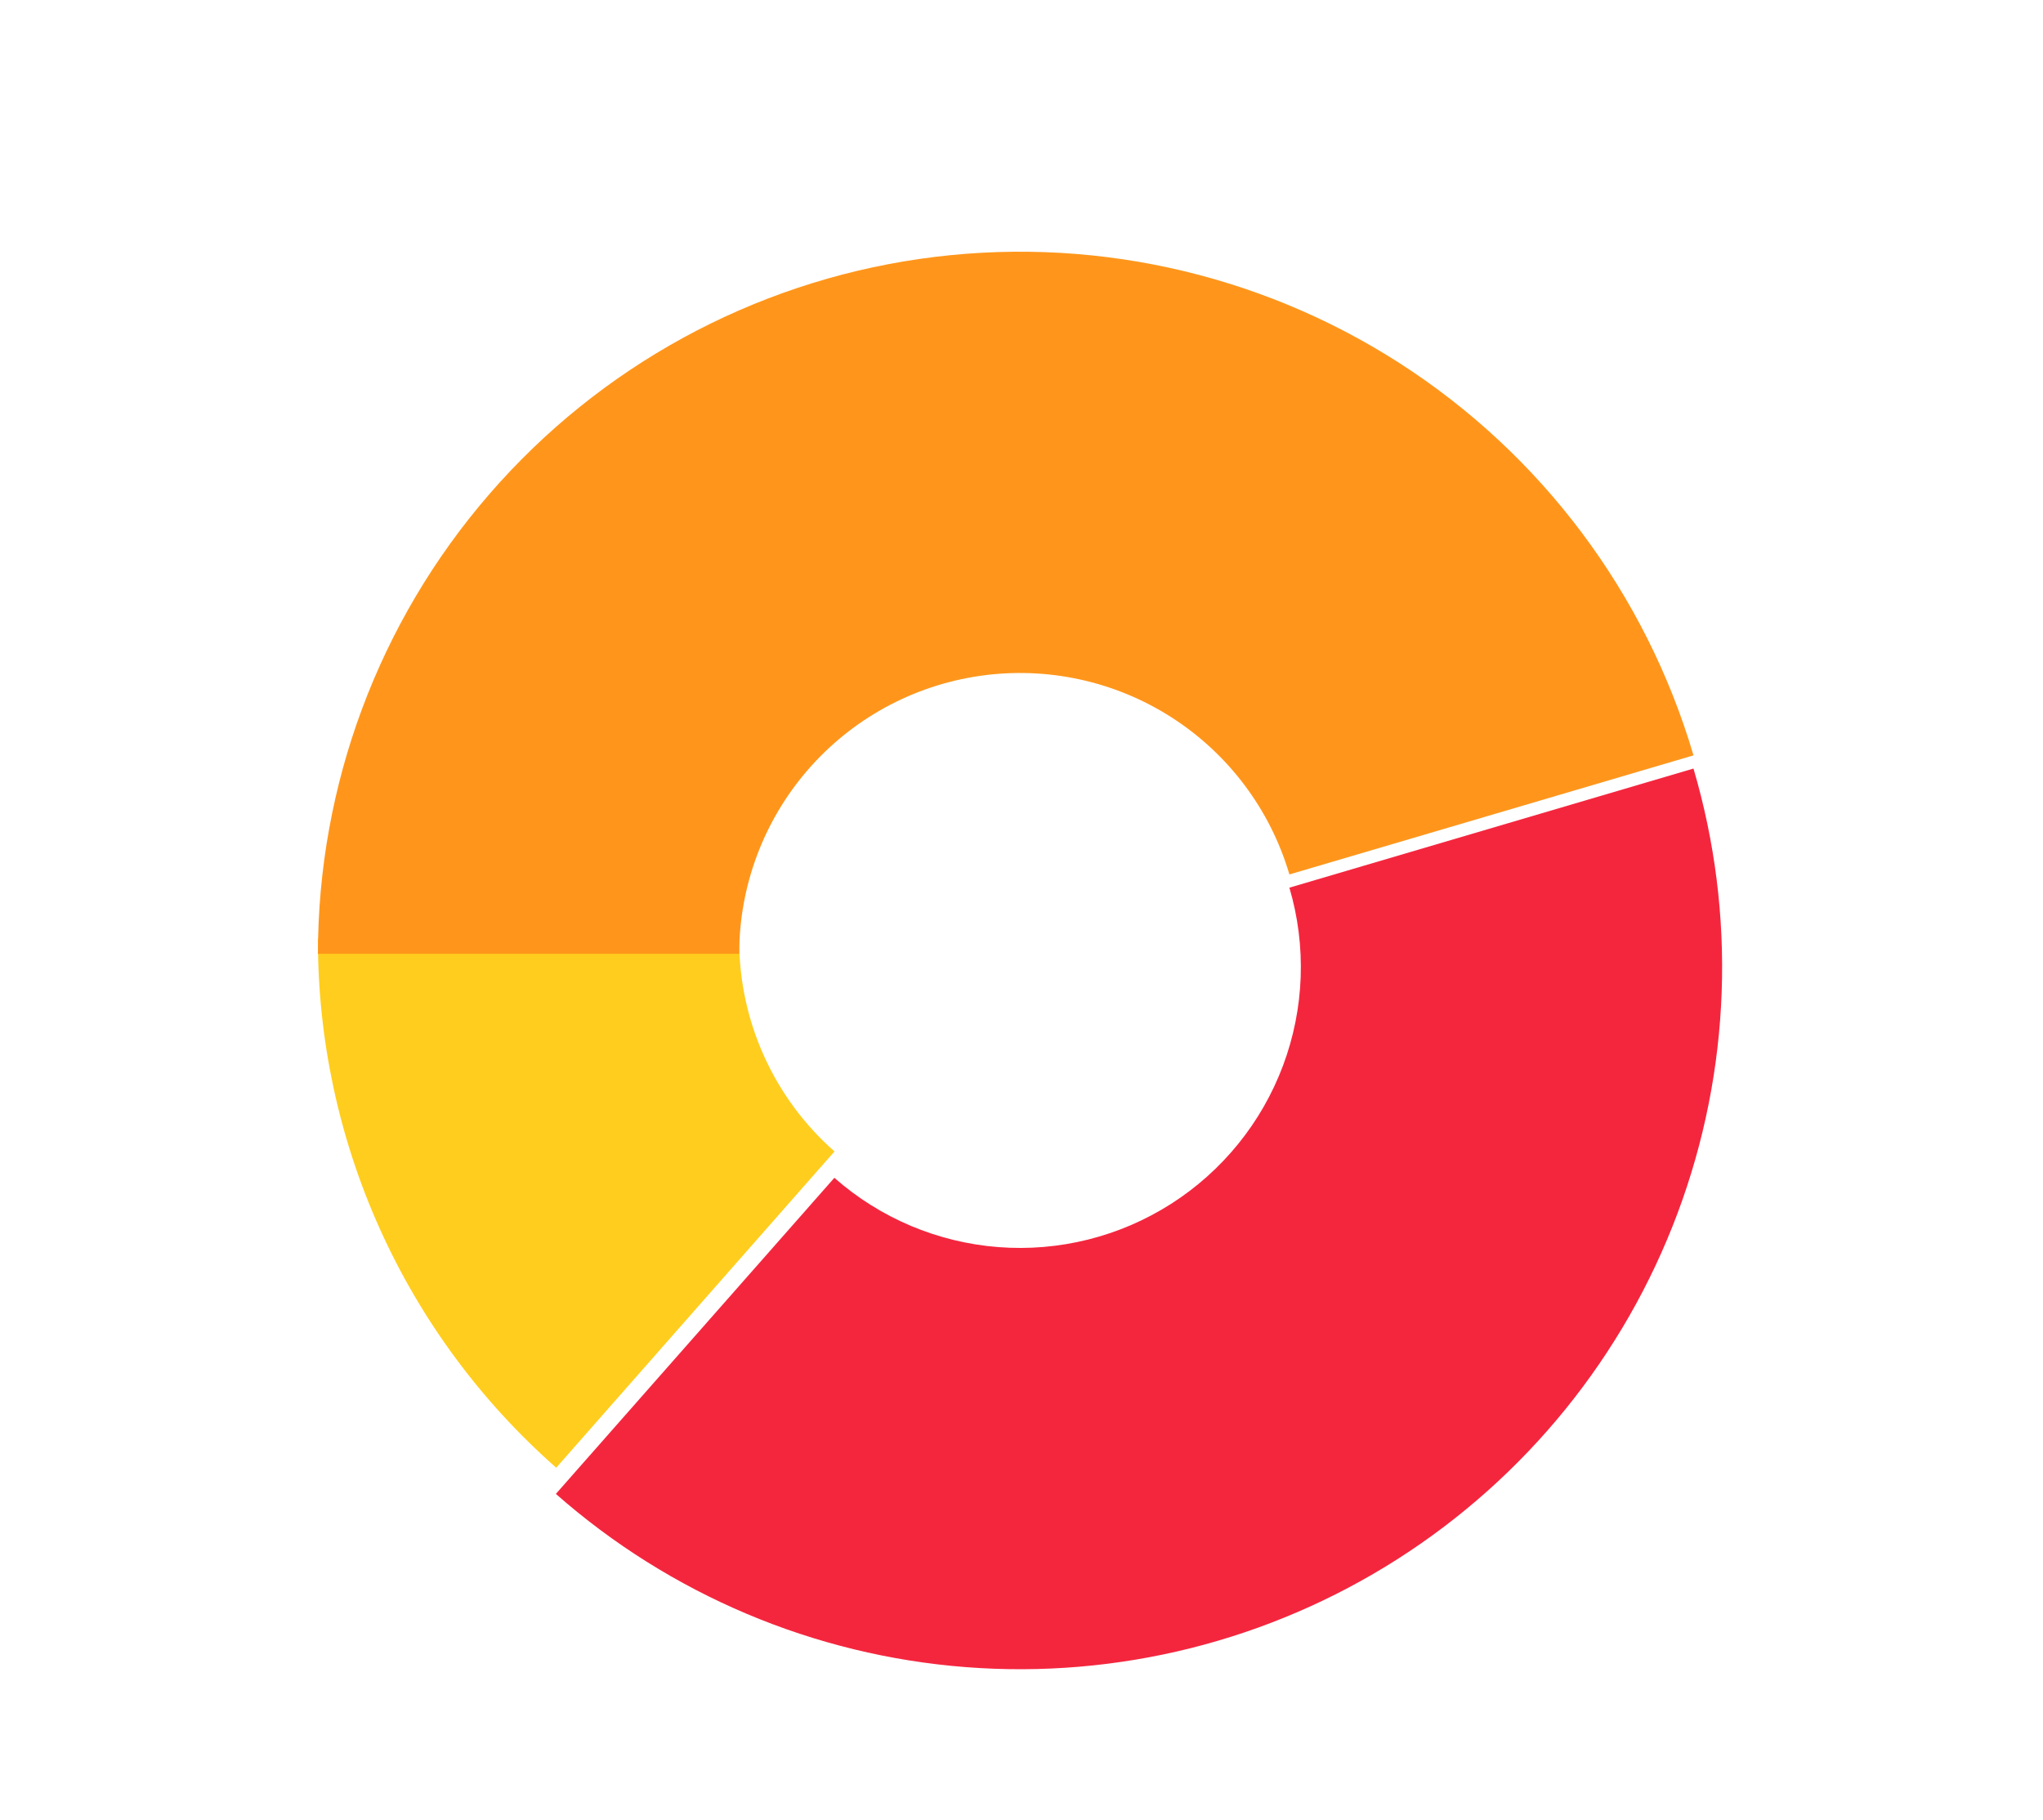 <svg width="238" height="212" viewBox="0 0 238 212" fill="none" xmlns="http://www.w3.org/2000/svg">
<rect width="237.656" height="211.422" rx="40.124" fill="white"/>
<g filter="url(#filter0_d)">
<path d="M197.281 83.355C202.297 100.368 201.646 118.551 195.426 135.162C189.207 151.773 177.756 165.912 162.8 175.448C147.844 184.984 130.194 189.399 112.509 188.029C94.825 186.658 78.066 179.576 64.757 167.851L97.2 131.03C102.523 135.72 109.227 138.553 116.301 139.101C123.374 139.649 130.435 137.883 136.417 134.069C142.399 130.254 146.98 124.599 149.467 117.954C151.955 111.31 152.216 104.037 150.209 97.231L197.281 83.355Z" fill="#F4263E"/>
</g>
<g filter="url(#filter1_d)">
<path d="M64.797 167.886C56.049 160.188 49.046 150.709 44.259 140.085C39.471 129.461 37.009 117.936 37.038 106.283L86.112 106.403C86.101 111.064 87.085 115.674 89.001 119.923C90.915 124.173 93.716 127.965 97.216 131.044L64.797 167.886Z" fill="#FFCD1D"/>
</g>
<g filter="url(#filter2_d)">
<path d="M37.038 106.482C37.038 86.814 44.125 67.804 57.002 52.936C69.879 38.068 87.682 28.338 107.149 25.53C126.616 22.721 146.443 27.022 162.997 37.643C179.552 48.265 191.724 64.496 197.284 83.363L150.21 97.234C147.987 89.688 143.118 83.195 136.496 78.947C129.874 74.698 121.943 72.978 114.157 74.101C106.37 75.225 99.248 79.117 94.098 85.064C88.947 91.011 86.112 98.615 86.112 106.482L37.038 106.482Z" fill="#FF961B"/>
</g>
<defs>
<filter id="filter0_d" x="58.584" y="83.355" width="148.208" height="117.264" filterUnits="userSpaceOnUse" color-interpolation-filters="sRGB">
<feFlood flood-opacity="0" result="BackgroundImageFix"/>
<feColorMatrix in="SourceAlpha" type="matrix" values="0 0 0 0 0 0 0 0 0 0 0 0 0 0 0 0 0 0 127 0"/>
<feOffset dy="6.173"/>
<feGaussianBlur stdDeviation="3.086"/>
<feColorMatrix type="matrix" values="0 0 0 0 0.957 0 0 0 0 0.149 0 0 0 0 0.243 0 0 0 0.18 0"/>
<feBlend mode="normal" in2="BackgroundImageFix" result="effect1_dropShadow"/>
<feBlend mode="normal" in="SourceGraphic" in2="effect1_dropShadow" result="shape"/>
</filter>
<filter id="filter1_d" x="26.235" y="98.567" width="81.784" height="83.208" filterUnits="userSpaceOnUse" color-interpolation-filters="sRGB">
<feFlood flood-opacity="0" result="BackgroundImageFix"/>
<feColorMatrix in="SourceAlpha" type="matrix" values="0 0 0 0 0 0 0 0 0 0 0 0 0 0 0 0 0 0 127 0"/>
<feOffset dy="3.086"/>
<feGaussianBlur stdDeviation="5.401"/>
<feColorMatrix type="matrix" values="0 0 0 0 1 0 0 0 0 0.805 0 0 0 0 0.113 0 0 0 0.12 0"/>
<feBlend mode="normal" in2="BackgroundImageFix" result="effect1_dropShadow"/>
<feBlend mode="normal" in="SourceGraphic" in2="effect1_dropShadow" result="shape"/>
</filter>
<filter id="filter2_d" x="30.864" y="23.148" width="172.592" height="94.137" filterUnits="userSpaceOnUse" color-interpolation-filters="sRGB">
<feFlood flood-opacity="0" result="BackgroundImageFix"/>
<feColorMatrix in="SourceAlpha" type="matrix" values="0 0 0 0 0 0 0 0 0 0 0 0 0 0 0 0 0 0 127 0"/>
<feOffset dy="4.63"/>
<feGaussianBlur stdDeviation="3.086"/>
<feColorMatrix type="matrix" values="0 0 0 0 1 0 0 0 0 0.588 0 0 0 0 0.104 0 0 0 0.22 0"/>
<feBlend mode="normal" in2="BackgroundImageFix" result="effect1_dropShadow"/>
<feBlend mode="normal" in="SourceGraphic" in2="effect1_dropShadow" result="shape"/>
</filter>
</defs>
</svg>
